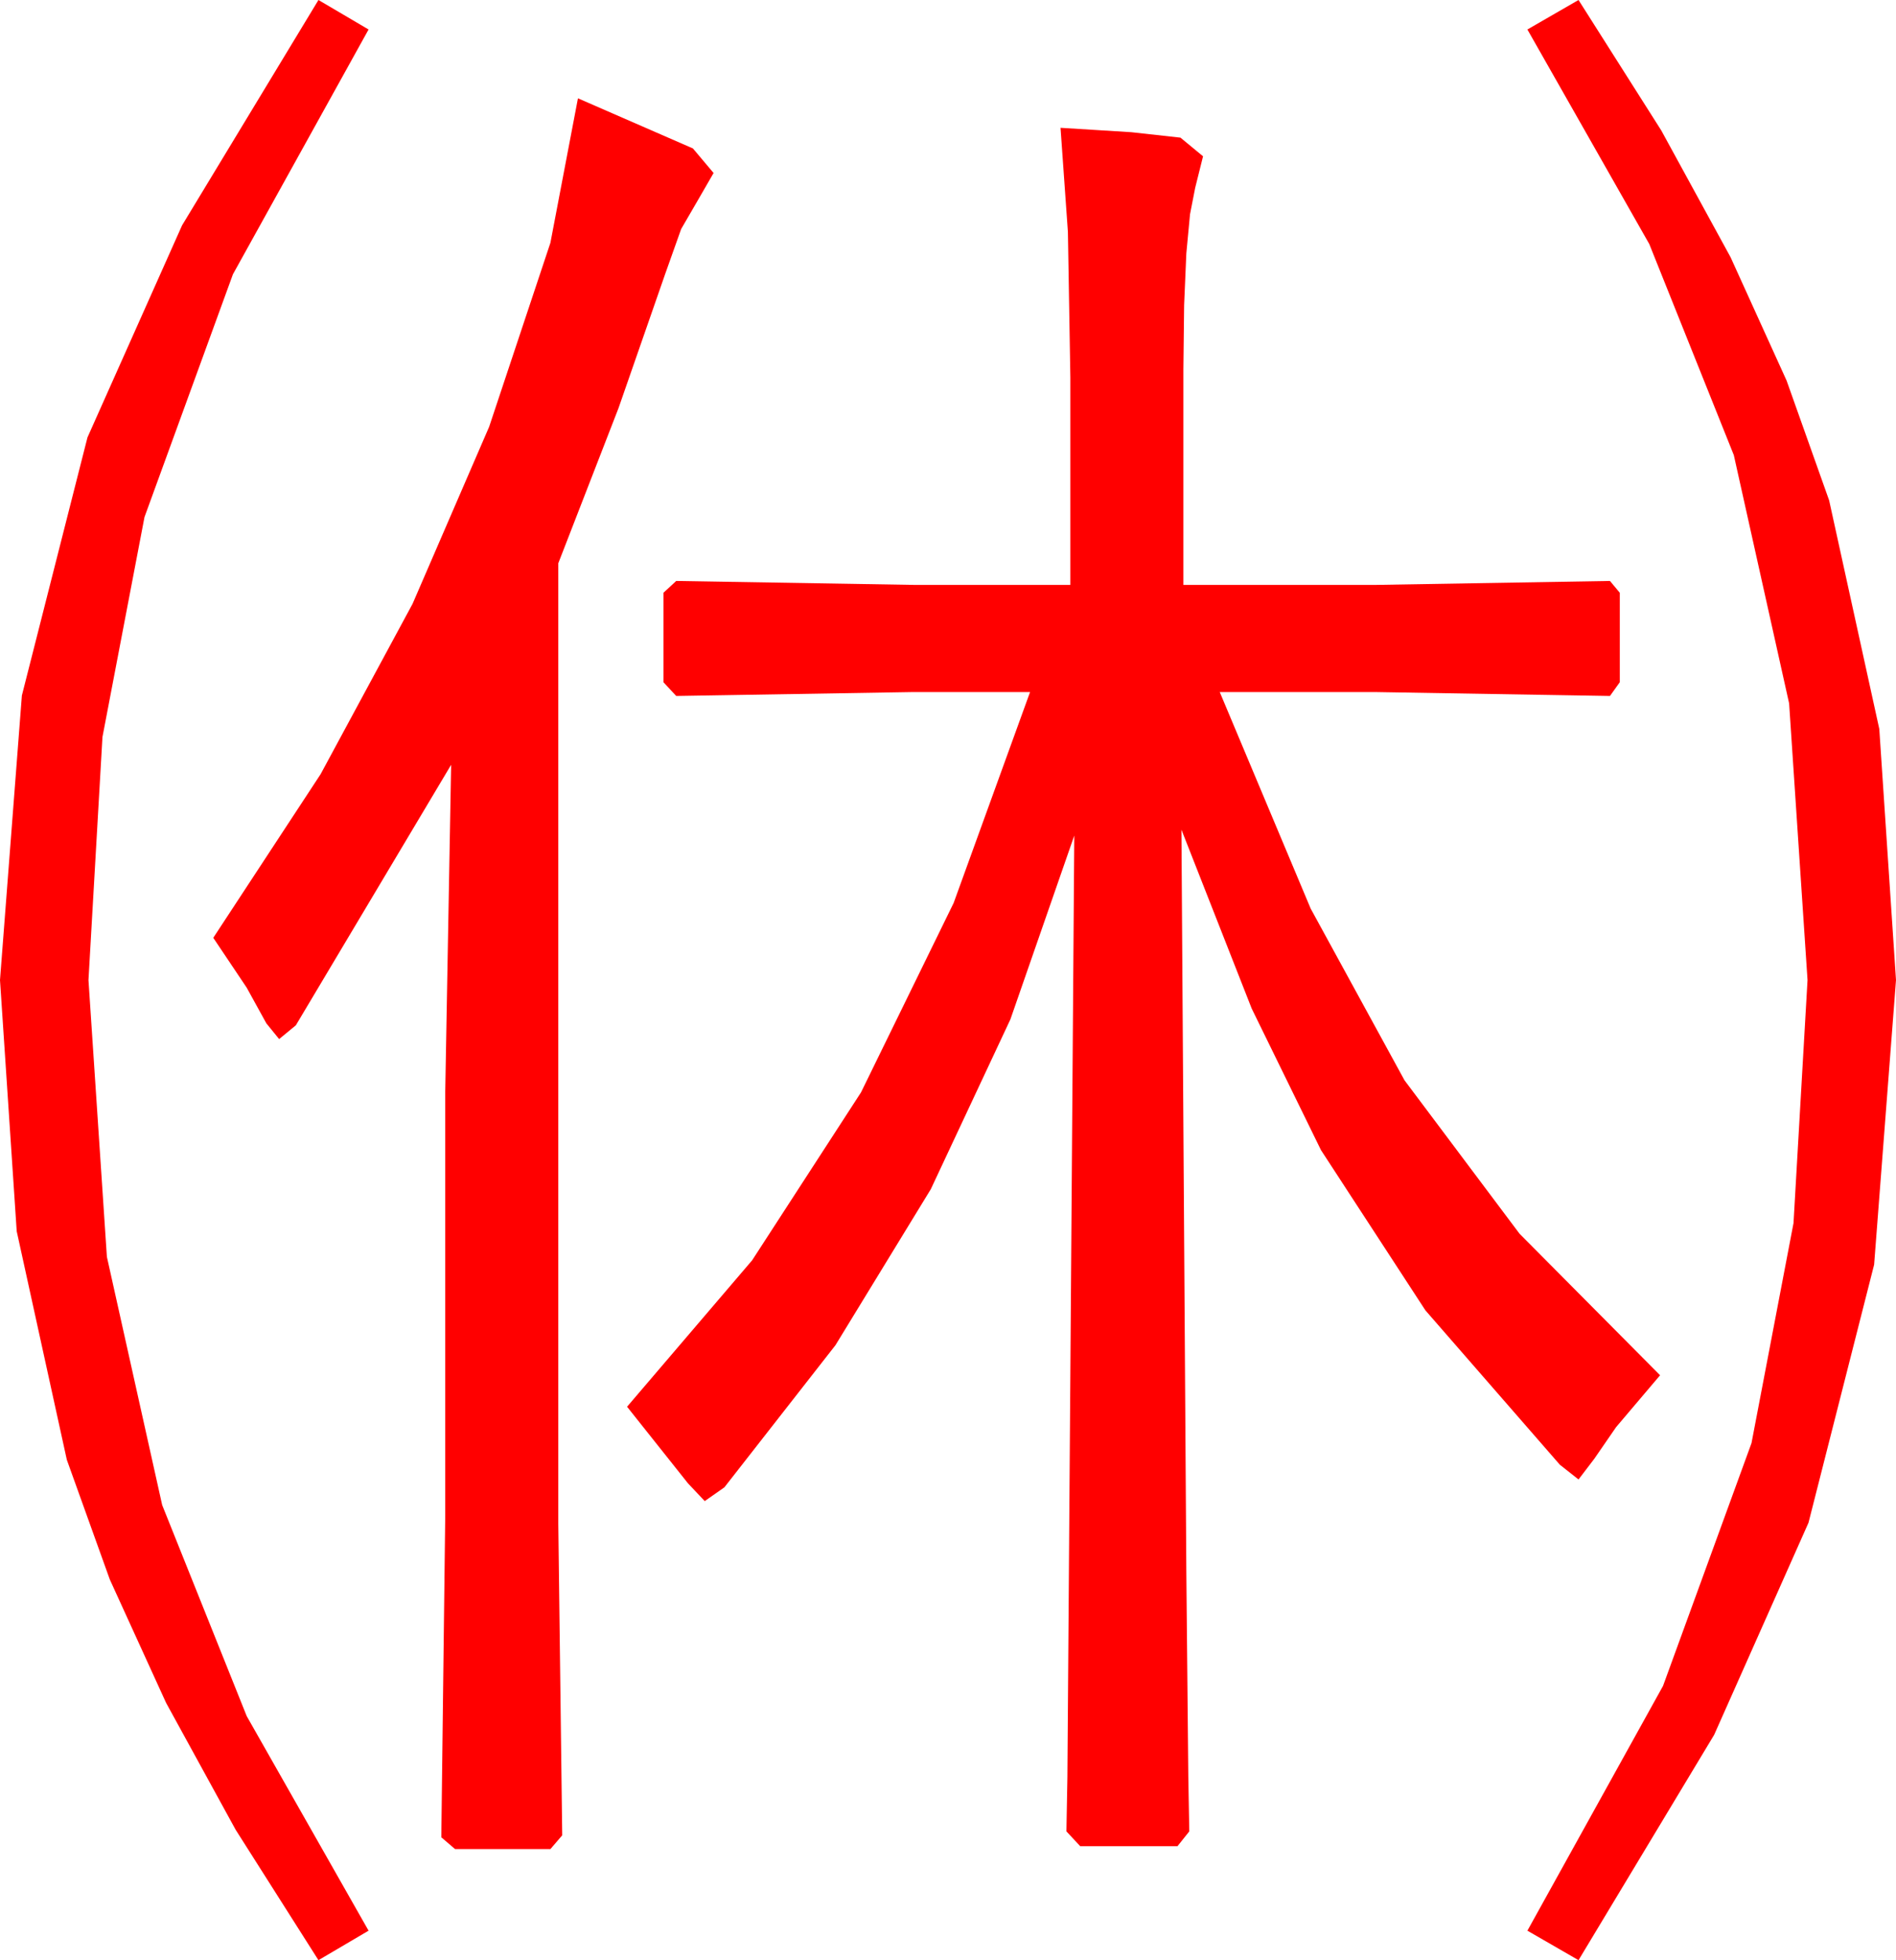 <?xml version="1.0" encoding="utf-8"?>
<!DOCTYPE svg PUBLIC "-//W3C//DTD SVG 1.1//EN" "http://www.w3.org/Graphics/SVG/1.1/DTD/svg11.dtd">
<svg width="56.514" height="58.418" xmlns="http://www.w3.org/2000/svg" xmlns:xlink="http://www.w3.org/1999/xlink" xmlns:xml="http://www.w3.org/XML/1998/namespace" version="1.1">
  <g>
    <g>
      <path style="fill:#FF0000;fill-opacity:1" d="M31.611,3.809L33.721,3.94 35.186,4.102 35.859,4.658 35.625,5.596 35.471,6.385 35.361,7.551 35.295,9.095 35.273,11.016 35.273,17.432 40.986,17.432 47.988,17.314 48.281,17.666 48.281,20.332 47.988,20.742 40.986,20.625 36.357,20.625 39.067,27.078 41.865,32.197 45.293,36.768 49.482,40.986 48.171,42.532 47.52,43.477 47.051,44.092 46.494,43.652 42.488,39.053 39.375,34.277 37.31,30.059 35.215,24.727 35.361,46.846 35.42,52.969 35.449,54.58 35.098,55.02 32.197,55.02 31.787,54.58 31.794,54.163 31.816,52.969 32.021,24.902 30.117,30.379 27.744,35.442 24.902,40.091 21.592,44.326 21.006,44.736 20.508,44.209 18.691,41.924 22.419,37.56 25.664,32.556 28.425,26.911 30.703,20.625 27.217,20.625 20.156,20.742 19.775,20.332 19.775,17.666 20.156,17.314 27.275,17.432 31.904,17.432 31.904,11.25 31.831,6.914 31.611,3.809z M17.227,2.93L20.654,4.424 21.27,5.156 20.83,5.918 20.303,6.826 19.834,8.145 18.435,12.166 16.641,16.787 16.641,45.41 16.758,54.697 16.406,55.107 13.564,55.107 13.154,54.756 13.271,45.176 13.271,32.549 13.447,22.793 8.818,30.557 8.32,30.967 7.939,30.498 7.354,29.436 6.357,27.949 9.556,23.073 12.297,17.996 14.581,12.717 16.406,7.236 17.227,2.93z M47.051,0L49.517,3.887 51.584,7.668 53.253,11.343 54.521,14.912 56.016,21.724 56.514,29.209 55.862,37.69 53.906,45.381 51.094,51.702 47.051,58.418 45.527,57.539 49.57,50.244 52.207,43.008 53.459,36.453 53.877,29.209 53.328,20.962 51.68,13.564 49.16,7.273 45.527,0.879 47.051,0z M9.492,0L10.986,0.879 6.943,8.174 4.307,15.41 3.054,21.965 2.637,29.209 3.186,37.456 4.834,44.854 7.354,51.145 10.986,57.539 9.492,58.418 7.024,54.531 4.951,50.75 3.274,47.075 1.992,43.506 0.498,36.694 0,29.209 0.652,20.728 2.607,13.037 5.427,6.716 9.492,0z" />
    </g>
  </g>
</svg>